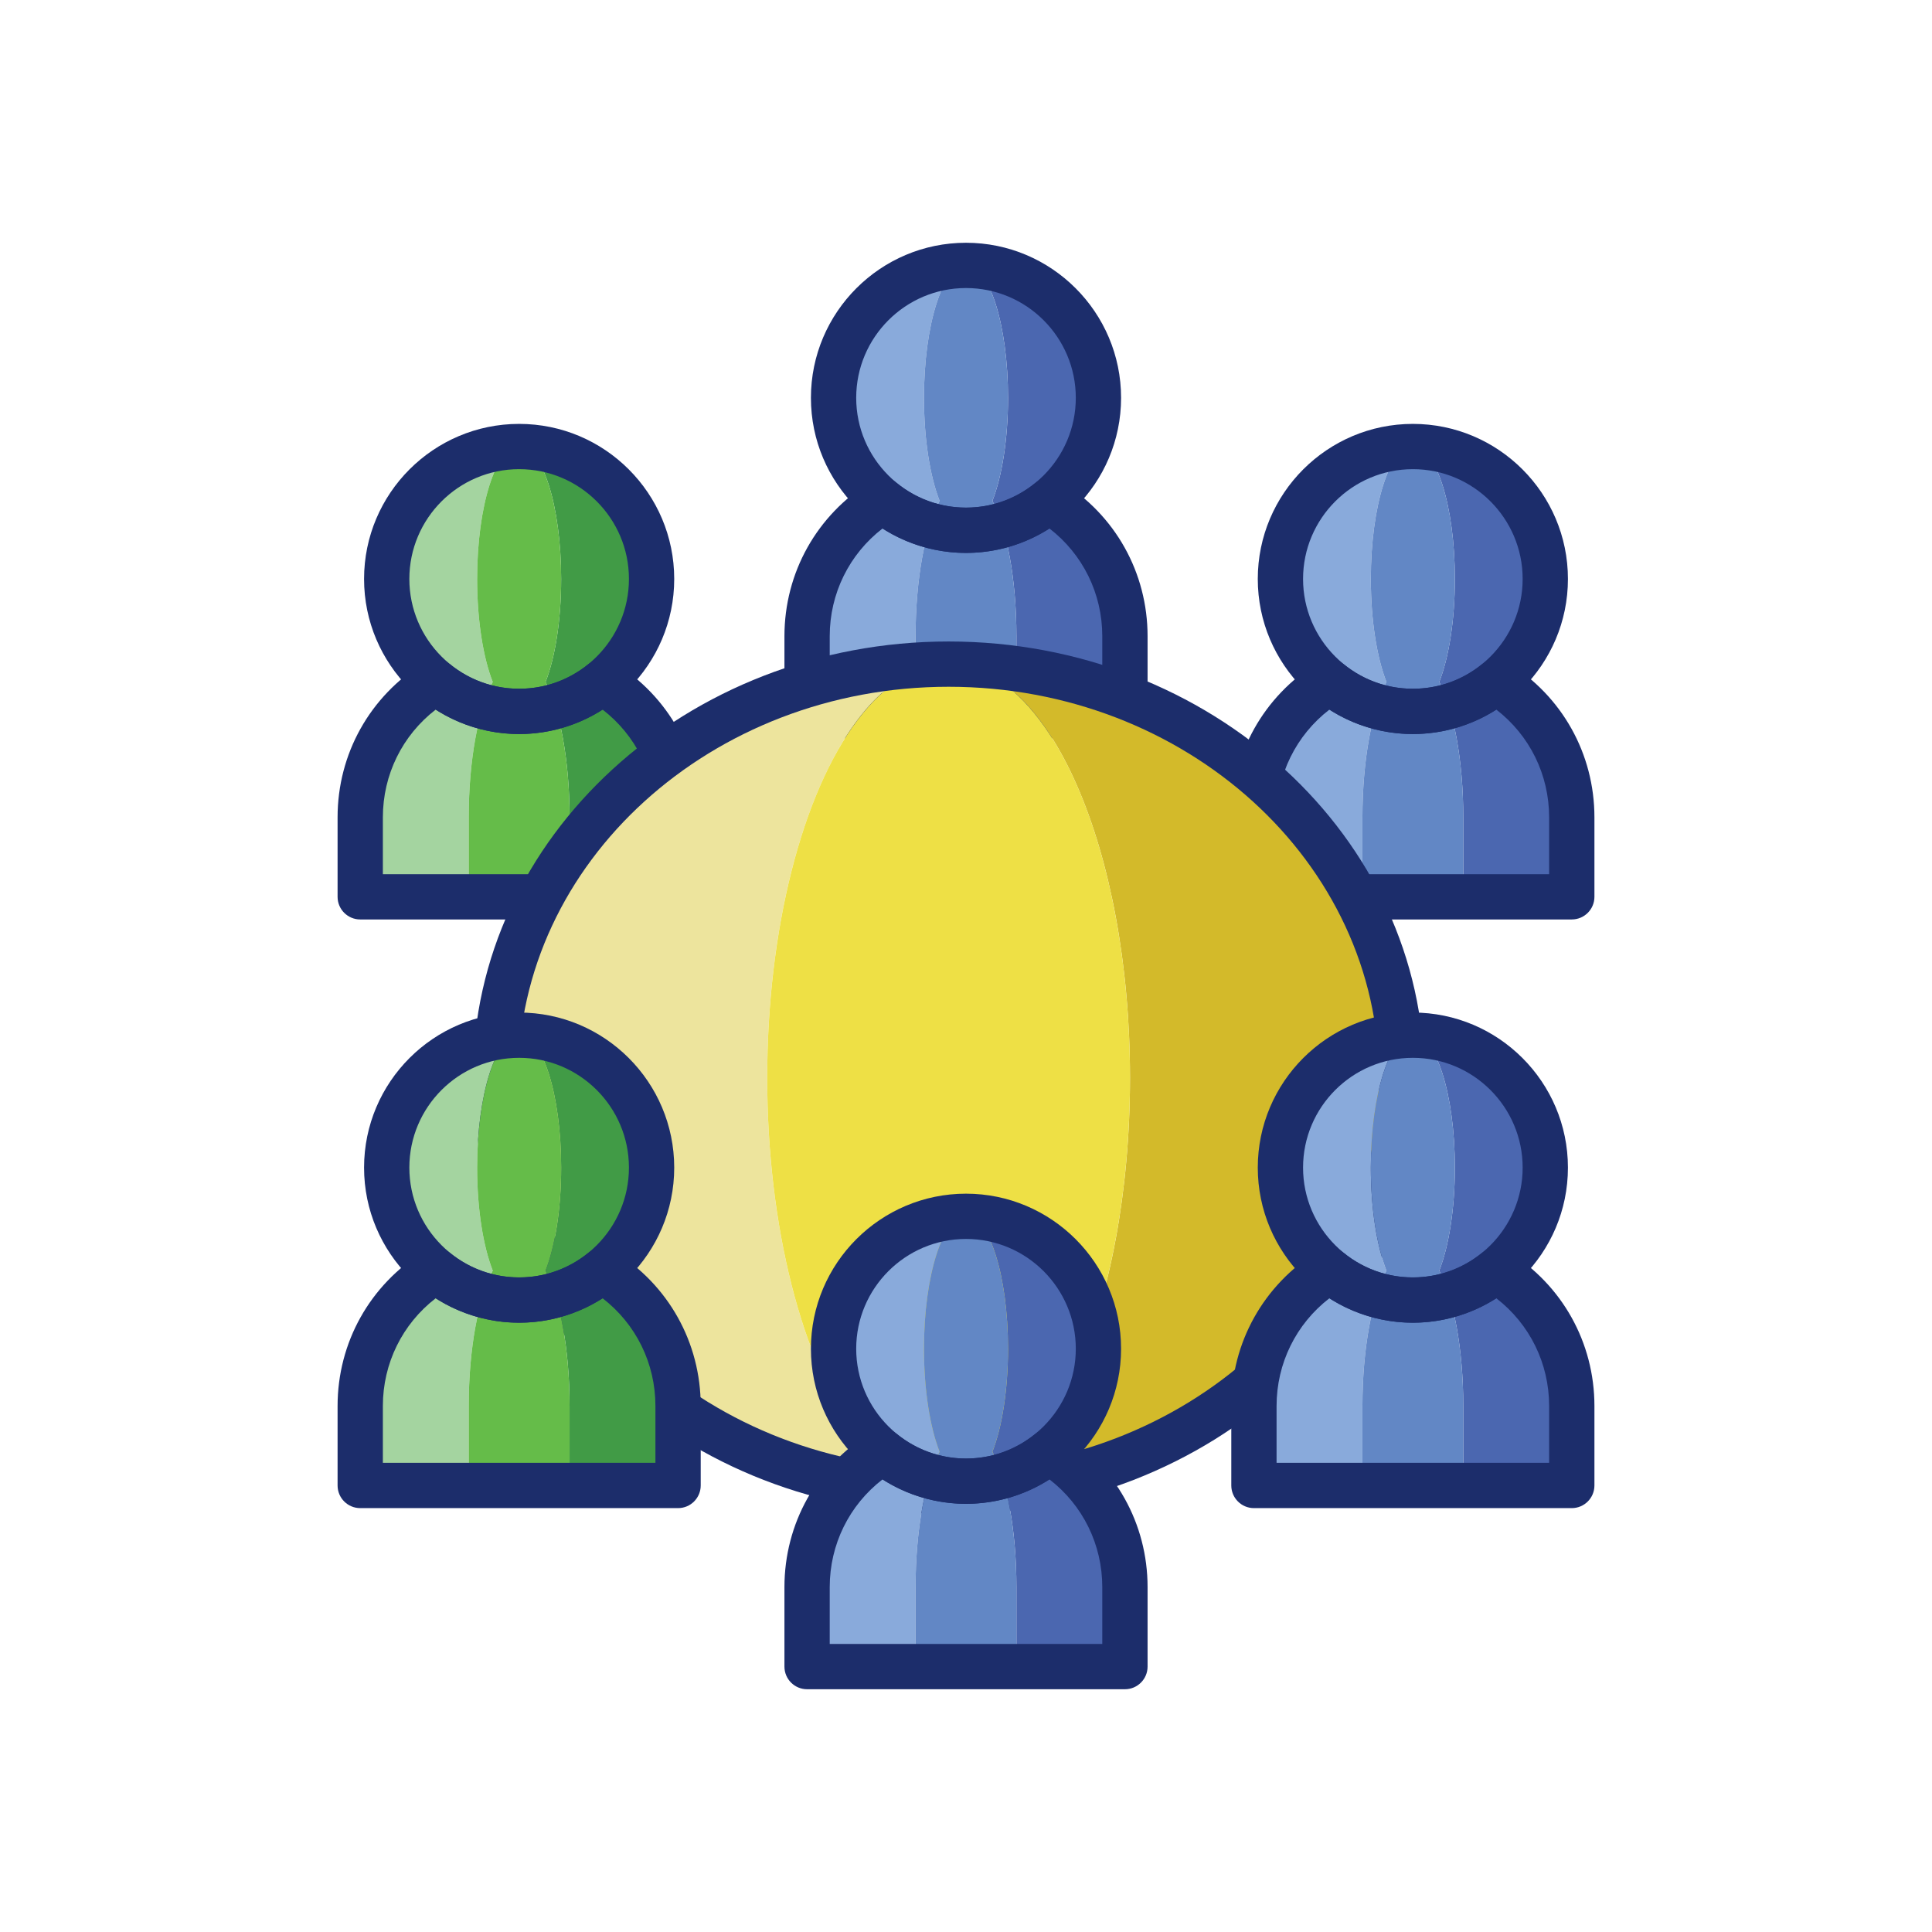 <svg id="Layer_1" enable-background="new 0 0 256 256" height="512" viewBox="0 0 256 256" width="512" xmlns="http://www.w3.org/2000/svg"><path d="m121.319 84.303c0-7.586 1.273-14.233 3.182-17.94-1.262-3.217-2.069-8.134-2.069-13.647 0-9.692 2.493-17.549 5.568-17.549-9.692 0-17.549 7.857-17.549 17.549 0 5.513 2.545 10.43 6.521 13.647-6.018 3.707-10.031 10.354-10.031 17.94v3.51 7.019h14.377v-7.019-3.51z" fill="#89aadb"/><path d="m139.028 66.363c3.976-3.217 6.521-8.134 6.521-13.647 0-9.692-7.857-17.549-17.549-17.549 3.075 0 5.568 7.857 5.568 17.549 0 5.513-.807 10.43-2.069 13.647 1.909 3.707 3.182 10.354 3.182 17.94v3.51 7.019h14.377v-7.019-3.51c0-7.586-4.013-14.233-10.03-17.94z" fill="#4b67b0"/><path d="m134.681 84.303c0-7.586-1.273-14.233-3.182-17.94 1.262-3.217 2.069-8.134 2.069-13.647 0-9.692-2.493-17.549-5.568-17.549-3.075 0-5.568 7.857-5.568 17.549 0 5.513.807 10.43 2.069 13.647-1.909 3.707-3.182 10.354-3.182 17.94v3.51 7.019h13.362v-7.019z" fill="#6287c5"/><path d="m128 73.265c-11.331 0-20.549-9.218-20.549-20.549s9.218-20.549 20.549-20.549 20.549 9.218 20.549 20.548-9.218 20.55-20.549 20.55zm0-35.098c-8.022 0-14.549 6.526-14.549 14.548s6.526 14.549 14.549 14.549 14.549-6.526 14.549-14.549c0-8.021-6.527-14.548-14.549-14.548z" fill="#1c2d6b"/><path d="m149.059 97.833h-42.117c-1.657 0-3-1.343-3-3v-10.53c0-8.413 4.283-16.074 11.458-20.494 1.082-.667 2.47-.58 3.46.222 2.614 2.115 5.775 3.233 9.141 3.233s6.526-1.118 9.141-3.233c.989-.802 2.378-.889 3.46-.222 7.175 4.42 11.458 12.081 11.458 20.494v10.529c-.001 1.657-1.344 3.001-3.001 3.001zm-39.118-6h36.117v-7.529c0-5.659-2.583-10.865-6.996-14.274-3.287 2.099-7.14 3.235-11.062 3.235s-7.775-1.137-11.062-3.235c-4.413 3.409-6.996 8.615-6.996 14.274v7.529z" fill="#1c2d6b"/><path d="m180.529 108.303c0-7.586 1.273-14.233 3.182-17.94-1.262-3.217-2.069-8.134-2.069-13.647 0-9.692 2.493-17.549 5.568-17.549-9.692 0-17.549 7.857-17.549 17.549 0 5.513 2.545 10.43 6.521 13.647-6.017 3.707-10.031 10.354-10.031 17.94v3.51 7.019h14.377v-7.019-3.51z" fill="#89aadb"/><path d="m198.238 90.363c3.976-3.217 6.521-8.134 6.521-13.647 0-9.692-7.857-17.549-17.549-17.549 3.075 0 5.568 7.857 5.568 17.549 0 5.513-.807 10.43-2.069 13.647 1.909 3.707 3.182 10.354 3.182 17.94v3.51 7.019h14.377v-7.019-3.51c.001-7.586-4.012-14.233-10.03-17.94z" fill="#4b67b0"/><path d="m193.892 108.303c0-7.586-1.273-14.233-3.182-17.94 1.262-3.217 2.069-8.134 2.069-13.647 0-9.692-2.493-17.549-5.568-17.549-3.075 0-5.568 7.857-5.568 17.549 0 5.513.807 10.43 2.069 13.647-1.909 3.707-3.182 10.354-3.182 17.94v3.51 7.019h13.362v-7.019z" fill="#6287c5"/><path d="m187.211 97.265c-11.331 0-20.549-9.218-20.549-20.549s9.218-20.548 20.549-20.548c11.33 0 20.548 9.218 20.548 20.548s-9.218 20.549-20.548 20.549zm0-35.098c-8.022 0-14.549 6.526-14.549 14.548s6.526 14.549 14.549 14.549c8.021 0 14.548-6.526 14.548-14.549 0-8.021-6.527-14.548-14.548-14.548z" fill="#1c2d6b"/><path d="m208.269 121.833h-42.116c-1.657 0-3-1.343-3-3v-10.529c0-8.414 4.283-16.075 11.457-20.494 1.082-.666 2.471-.58 3.46.222 2.614 2.115 5.775 3.233 9.142 3.233 3.365 0 6.526-1.118 9.141-3.233.989-.802 2.378-.888 3.46-.222 7.174 4.419 11.457 12.081 11.457 20.494v10.529c-.001 1.656-1.344 3-3.001 3zm-39.117-6h36.116v-7.529c0-5.659-2.582-10.865-6.995-14.274-3.287 2.099-7.14 3.235-11.062 3.235s-7.776-1.137-11.063-3.235c-4.413 3.409-6.995 8.615-6.995 14.274v7.529z" fill="#1c2d6b"/><path d="m62.108 108.303c0-7.586 1.273-14.233 3.182-17.94-1.262-3.217-2.069-8.134-2.069-13.647 0-9.692 2.493-17.549 5.568-17.549-9.692 0-17.549 7.857-17.549 17.549 0 5.513 2.544 10.43 6.521 13.647-6.018 3.707-10.031 10.354-10.031 17.94v3.51 7.019h14.377v-7.019-3.51z" fill="#a4d4a0"/><path d="m79.817 90.363c3.976-3.217 6.521-8.134 6.521-13.647 0-9.692-7.857-17.549-17.549-17.549 3.075 0 5.568 7.857 5.568 17.549 0 5.513-.807 10.43-2.069 13.647 1.909 3.707 3.182 10.354 3.182 17.94v3.51 7.019h14.377v-7.019-3.51c.001-7.586-4.012-14.233-10.03-17.94z" fill="#419b46"/><path d="m75.471 108.303c0-7.586-1.273-14.233-3.182-17.94 1.262-3.217 2.069-8.134 2.069-13.647 0-9.692-2.493-17.549-5.568-17.549-3.075 0-5.568 7.857-5.568 17.549 0 5.513.807 10.43 2.069 13.647-1.909 3.707-3.182 10.354-3.182 17.94v3.51 7.019h13.362v-7.019z" fill="#65bc49"/><path d="m68.789 97.265c-11.33 0-20.548-9.218-20.548-20.549s9.218-20.548 20.548-20.548c11.331 0 20.549 9.218 20.549 20.548s-9.218 20.549-20.549 20.549zm0-35.098c-8.021 0-14.548 6.526-14.548 14.548s6.526 14.549 14.548 14.549 14.549-6.526 14.549-14.549c0-8.021-6.526-14.548-14.549-14.548z" fill="#1c2d6b"/><path d="m89.848 121.833h-42.117c-1.657 0-3-1.343-3-3v-10.529c0-8.414 4.283-16.075 11.457-20.494 1.082-.666 2.47-.58 3.46.222 2.614 2.115 5.775 3.233 9.141 3.233s6.527-1.118 9.142-3.233c.99-.802 2.378-.888 3.46-.222 7.174 4.419 11.457 12.081 11.457 20.494v10.529c0 1.656-1.343 3-3 3zm-39.117-6h36.116v-7.529c0-5.659-2.582-10.865-6.995-14.274-3.287 2.099-7.141 3.235-11.063 3.235s-7.775-1.137-11.062-3.235c-4.413 3.409-6.995 8.615-6.995 14.274v7.529z" fill="#1c2d6b"/><path d="m101.661 142.824c0-30.279 10.761-54.824 24.035-54.824-33.156 0-60.035 24.546-60.035 54.824s26.879 54.824 60.035 54.824c-13.274 0-24.035-24.545-24.035-54.824z" fill="#ede49d"/><path d="m125.696 88c13.274 0 24.035 24.546 24.035 54.824s-10.761 54.824-24.035 54.824c33.156 0 60.035-24.546 60.035-54.824s-26.879-54.824-60.035-54.824z" fill="#d3ba2a"/><ellipse cx="125.696" cy="142.824" fill="#eee045" rx="24.035" ry="54.824"/><path d="m125.696 200.648c-34.758 0-63.035-25.94-63.035-57.824s28.277-57.824 63.035-57.824 63.035 25.94 63.035 57.824-28.277 57.824-63.035 57.824zm0-109.648c-31.449 0-57.035 23.248-57.035 51.824s25.586 51.824 57.035 51.824 57.035-23.248 57.035-51.824-25.585-51.824-57.035-51.824z" fill="#1c2d6b"/><path d="m121.319 210.303c0-7.586 1.273-14.233 3.182-17.94-1.262-3.217-2.069-8.134-2.069-13.647 0-9.692 2.493-17.549 5.568-17.549-9.692 0-17.549 7.857-17.549 17.549 0 5.513 2.545 10.43 6.521 13.647-6.018 3.707-10.031 10.354-10.031 17.94v3.51 7.019h14.377v-7.019-3.51z" fill="#89aadb"/><path d="m139.028 192.363c3.976-3.217 6.521-8.134 6.521-13.647 0-9.692-7.857-17.549-17.549-17.549 3.075 0 5.568 7.857 5.568 17.549 0 5.513-.807 10.43-2.069 13.647 1.909 3.707 3.182 10.354 3.182 17.94v3.51 7.019h14.377v-7.019-3.51c0-7.586-4.013-14.233-10.03-17.94z" fill="#4b67b0"/><path d="m134.681 210.303c0-7.586-1.273-14.233-3.182-17.94 1.262-3.217 2.069-8.134 2.069-13.647 0-9.692-2.493-17.549-5.568-17.549-3.075 0-5.568 7.857-5.568 17.549 0 5.513.807 10.43 2.069 13.647-1.909 3.707-3.182 10.354-3.182 17.94v3.51 7.019h13.362v-7.019z" fill="#6287c5"/><path d="m128 199.265c-11.331 0-20.549-9.218-20.549-20.549s9.218-20.548 20.549-20.548 20.549 9.218 20.549 20.548-9.218 20.549-20.549 20.549zm0-35.098c-8.022 0-14.549 6.526-14.549 14.548s6.526 14.549 14.549 14.549 14.549-6.526 14.549-14.549c0-8.021-6.527-14.548-14.549-14.548z" fill="#1c2d6b"/><path d="m149.059 223.833h-42.117c-1.657 0-3-1.343-3-3v-10.529c0-8.413 4.283-16.074 11.458-20.494 1.082-.666 2.47-.58 3.46.222 2.614 2.115 5.775 3.233 9.141 3.233s6.526-1.118 9.141-3.233c.989-.802 2.378-.888 3.46-.222 7.175 4.42 11.458 12.081 11.458 20.494v10.529c-.001 1.656-1.344 3-3.001 3zm-39.118-6h36.117v-7.529c0-5.659-2.583-10.865-6.996-14.274-3.287 2.099-7.14 3.235-11.062 3.235s-7.775-1.137-11.062-3.235c-4.413 3.409-6.996 8.615-6.996 14.274v7.529z" fill="#1c2d6b"/><path d="m180.529 186.303c0-7.586 1.273-14.233 3.182-17.94-1.262-3.217-2.069-8.134-2.069-13.647 0-9.692 2.493-17.549 5.568-17.549-9.692 0-17.549 7.857-17.549 17.549 0 5.513 2.545 10.43 6.521 13.647-6.017 3.707-10.031 10.354-10.031 17.94v3.51 7.019h14.377v-7.019-3.51z" fill="#89aadb"/><path d="m198.238 168.363c3.976-3.217 6.521-8.134 6.521-13.647 0-9.692-7.857-17.549-17.549-17.549 3.075 0 5.568 7.857 5.568 17.549 0 5.513-.807 10.43-2.069 13.647 1.909 3.707 3.182 10.354 3.182 17.94v3.51 7.019h14.377v-7.019-3.51c.001-7.586-4.012-14.233-10.03-17.94z" fill="#4b67b0"/><path d="m193.892 186.303c0-7.586-1.273-14.233-3.182-17.94 1.262-3.217 2.069-8.134 2.069-13.647 0-9.692-2.493-17.549-5.568-17.549-3.075 0-5.568 7.857-5.568 17.549 0 5.513.807 10.43 2.069 13.647-1.909 3.707-3.182 10.354-3.182 17.94v3.51 7.019h13.362v-7.019z" fill="#6287c5"/><path d="m187.211 175.265c-11.331 0-20.549-9.218-20.549-20.549s9.218-20.548 20.549-20.548c11.33 0 20.548 9.218 20.548 20.548s-9.218 20.549-20.548 20.549zm0-35.098c-8.022 0-14.549 6.526-14.549 14.548s6.526 14.549 14.549 14.549c8.021 0 14.548-6.526 14.548-14.549 0-8.021-6.527-14.548-14.548-14.548z" fill="#1c2d6b"/><path d="m208.269 199.833h-42.116c-1.657 0-3-1.343-3-3v-10.529c0-8.414 4.283-16.075 11.457-20.494 1.082-.667 2.471-.58 3.46.222 2.614 2.115 5.775 3.233 9.142 3.233 3.365 0 6.526-1.118 9.141-3.233.989-.802 2.378-.889 3.46-.222 7.174 4.419 11.457 12.081 11.457 20.494v10.529c-.001 1.656-1.344 3-3.001 3zm-39.117-6h36.116v-7.529c0-5.659-2.582-10.865-6.995-14.274-3.287 2.099-7.14 3.235-11.062 3.235s-7.776-1.137-11.063-3.235c-4.413 3.409-6.995 8.615-6.995 14.274v7.529z" fill="#1c2d6b"/><path d="m62.108 186.303c0-7.586 1.273-14.233 3.182-17.94-1.262-3.217-2.069-8.134-2.069-13.647 0-9.692 2.493-17.549 5.568-17.549-9.692 0-17.549 7.857-17.549 17.549 0 5.513 2.544 10.43 6.521 13.647-6.018 3.707-10.031 10.354-10.031 17.94v3.51 7.019h14.377v-7.019-3.51z" fill="#a4d4a0"/><path d="m79.817 168.363c3.976-3.217 6.521-8.134 6.521-13.647 0-9.692-7.857-17.549-17.549-17.549 3.075 0 5.568 7.857 5.568 17.549 0 5.513-.807 10.43-2.069 13.647 1.909 3.707 3.182 10.354 3.182 17.94v3.51 7.019h14.377v-7.019-3.51c.001-7.586-4.012-14.233-10.03-17.94z" fill="#419b46"/><path d="m75.471 186.303c0-7.586-1.273-14.233-3.182-17.94 1.262-3.217 2.069-8.134 2.069-13.647 0-9.692-2.493-17.549-5.568-17.549-3.075 0-5.568 7.857-5.568 17.549 0 5.513.807 10.43 2.069 13.647-1.909 3.707-3.182 10.354-3.182 17.94v3.51 7.019h13.362v-7.019z" fill="#65bc49"/><g fill="#1c2d6b"><path d="m68.789 175.265c-11.33 0-20.548-9.218-20.548-20.549s9.218-20.548 20.548-20.548c11.331 0 20.549 9.218 20.549 20.548s-9.218 20.549-20.549 20.549zm0-35.098c-8.021 0-14.548 6.526-14.548 14.548s6.526 14.549 14.548 14.549 14.549-6.526 14.549-14.549c0-8.021-6.526-14.548-14.549-14.548z"/><path d="m89.848 199.833h-42.117c-1.657 0-3-1.343-3-3v-10.529c0-8.414 4.283-16.075 11.457-20.494 1.082-.667 2.47-.58 3.46.222 2.614 2.115 5.775 3.233 9.141 3.233s6.527-1.118 9.142-3.233c.99-.802 2.378-.889 3.46-.222 7.174 4.419 11.457 12.081 11.457 20.494v10.529c0 1.656-1.343 3-3 3zm-39.117-6h36.116v-7.529c0-5.659-2.582-10.865-6.995-14.274-3.287 2.099-7.141 3.235-11.063 3.235s-7.775-1.137-11.062-3.235c-4.413 3.409-6.995 8.615-6.995 14.274v7.529z"/></g></svg>